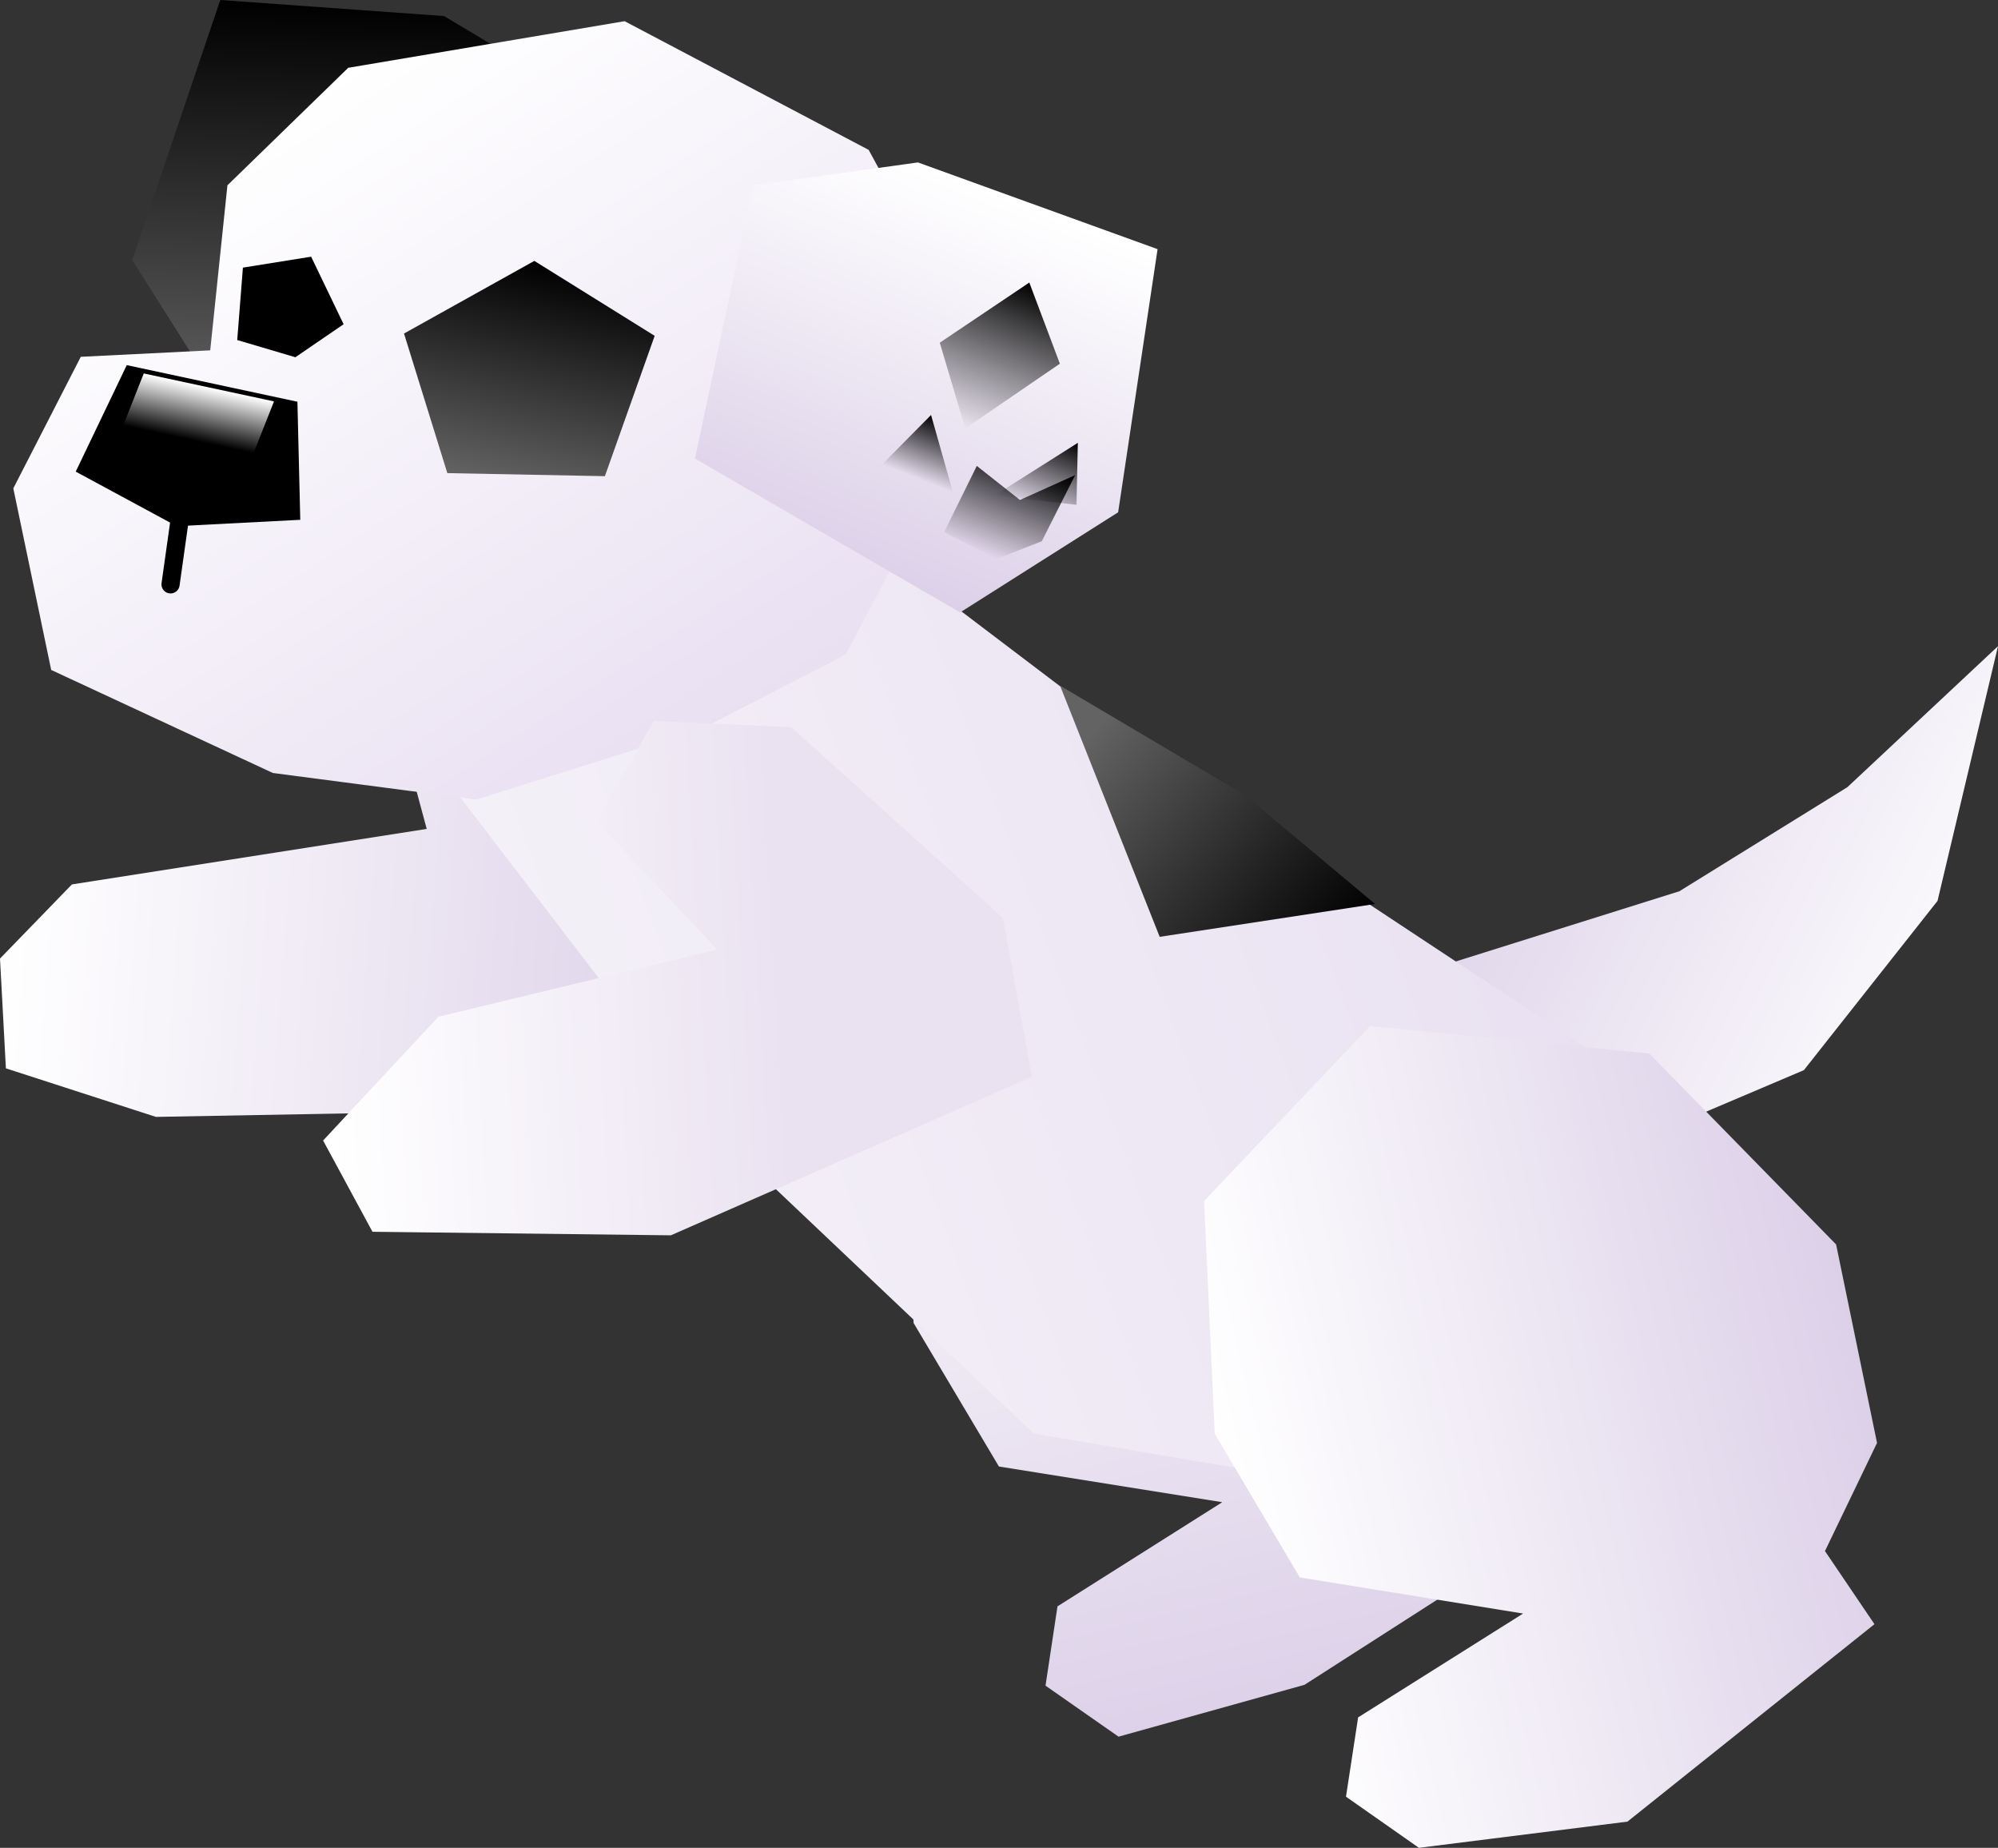 <svg version="1.1" xmlns="http://www.w3.org/2000/svg" xmlns:xlink="http://www.w3.org/1999/xlink" width="164.911" height="152.495" viewBox="0,0,164.911,152.495"><rect x="0" y="0" width="164.911" height="152.495" fill="#333333" stroke="none"/><defs><linearGradient x1="242.802" y1="148.276" x2="259.008" y2="215.141" gradientUnits="userSpaceOnUse" id="color-1"><stop offset="0" stop-color="#ffffff"/><stop offset="1" stop-color="#dcd0e8"/></linearGradient><linearGradient x1="263.406" y1="143.811" x2="308.531" y2="166.726" gradientUnits="userSpaceOnUse" id="color-2"><stop offset="0" stop-color="#dcd0e8"/><stop offset="1" stop-color="#ffffff"/></linearGradient><linearGradient x1="149.031" y1="144.885" x2="209.235" y2="149.422" gradientUnits="userSpaceOnUse" id="color-3"><stop offset="0" stop-color="#ffffff"/><stop offset="1" stop-color="#dcd0e8"/></linearGradient><linearGradient x1="193.929" y1="203.56" x2="299.229" y2="164.738" gradientUnits="userSpaceOnUse" id="color-4"><stop offset="0" stop-color="#f6f3f9"/><stop offset="1" stop-color="#e7def0"/></linearGradient><linearGradient x1="240.099" y1="132.764" x2="261.306" y2="150.232" gradientUnits="userSpaceOnUse" id="color-5"><stop offset="0" stop-color="#636363"/><stop offset="1" stop-color="#000000"/></linearGradient><linearGradient x1="249.706" y1="196.978" x2="301.739" y2="184.471" gradientUnits="userSpaceOnUse" id="color-6"><stop offset="0" stop-color="#ffffff"/><stop offset="1" stop-color="#dcd0e8"/></linearGradient><linearGradient x1="178.444" y1="74.586" x2="177.557" y2="108.693" gradientUnits="userSpaceOnUse" id="color-7"><stop offset="0" stop-color="#000000"/><stop offset="1" stop-color="#636363"/></linearGradient><linearGradient x1="169.971" y1="84.502" x2="204.16" y2="137.372" gradientUnits="userSpaceOnUse" id="color-8"><stop offset="0" stop-color="#ffffff"/><stop offset="1" stop-color="#e9e0f2"/></linearGradient><linearGradient x1="165.631" y1="106.251" x2="164.677" y2="110.699" gradientUnits="userSpaceOnUse" id="color-9"><stop offset="0" stop-color="#ffffff"/><stop offset="1" stop-color="#000000"/></linearGradient><linearGradient x1="193.348" y1="95.99" x2="189.439" y2="114.209" gradientUnits="userSpaceOnUse" id="color-10"><stop offset="0" stop-color="#000000"/><stop offset="1" stop-color="#636363"/></linearGradient><linearGradient x1="229.73" y1="89.879" x2="217.532" y2="120.835" gradientUnits="userSpaceOnUse" id="color-11"><stop offset="0" stop-color="#ffffff"/><stop offset="1" stop-color="#dcd0e8"/></linearGradient><linearGradient x1="233.231" y1="97.548" x2="228.412" y2="109.775" gradientUnits="userSpaceOnUse" id="color-12"><stop offset="0" stop-color="#000000"/><stop offset="1" stop-color="#000000" stop-opacity="0"/></linearGradient><linearGradient x1="226.061" y1="108.848" x2="224.115" y2="113.786" gradientUnits="userSpaceOnUse" id="color-13"><stop offset="0" stop-color="#000000"/><stop offset="1" stop-color="#000000" stop-opacity="0"/></linearGradient><linearGradient x1="233.258" y1="111.956" x2="230.015" y2="120.186" gradientUnits="userSpaceOnUse" id="color-14"><stop offset="0" stop-color="#000000"/><stop offset="1" stop-color="#000000" stop-opacity="0"/></linearGradient><linearGradient x1="235.943" y1="110.265" x2="233.534" y2="116.378" gradientUnits="userSpaceOnUse" id="color-15"><stop offset="0" stop-color="#000000"/><stop offset="1" stop-color="#000000" stop-opacity="0"/></linearGradient><linearGradient x1="174.211" y1="140.977" x2="211.995" y2="138.822" gradientUnits="userSpaceOnUse" id="color-16"><stop offset="0" stop-color="#ffffff"/><stop offset="1" stop-color="#eae2f1"/></linearGradient></defs><g transform="translate(-148.391,-74.277)"><g data-paper-data="{&quot;isPaintingLayer&quot;:true}" fill-rule="nonzero" stroke-linejoin="miter" stroke-miterlimit="10" stroke-dasharray="" stroke-dashoffset="0" style="mix-blend-mode: normal"><path d="M240.713,217.599l-6.027,-4.209l0.988,-6.546l13.6,-8.595l-18.433,-2.945l-7.044,-11.844l-0.918,-19.211l14.199,-12.304l22.527,0.068l15.446,15.727l3.409,16.373l-4.28,8.933l4.095,6.026l-22.215,14.248z" fill="url(#color-1)" stroke="none" stroke-width="0" stroke-linecap="butt"/><path d="M287.003,147.829l13.869,-8.59l12.43,-11.635l-4.991,21.019l-11.03,13.969l-20.131,8.55l-10.018,-4.239l-2.471,-12.06z" data-paper-data="{&quot;index&quot;:null}" fill="url(#color-2)" stroke="none" stroke-width="0" stroke-linecap="butt"/><path d="M148.878,162.445l-0.487,-9.061l5.937,-6.12l29.283,-4.579l-2.2,-8.176l10.916,-7.007l16.234,30.859l-25.749,7.696l-21.552,0.394z" fill="url(#color-3)" stroke="none" stroke-width="0" stroke-linecap="butt"/><path d="M233.724,192.59l-25.931,-24.567l-27.364,-35.71l34.003,-17.673l33.012,25.035l40.403,26.701l-1.776,35.057z" fill="url(#color-4)" stroke="none" stroke-width="0" stroke-linecap="butt"/><path d="M244.11,151.591l-8.224,-20.728l15.28,9.045l10.723,8.971z" fill="url(#color-5)" stroke="none" stroke-width="0" stroke-linecap="butt"/><path d="M265.505,226.772l-6.019,-4.22l1.001,-6.544l13.617,-8.57l-18.428,-2.98l-7.021,-11.857l-0.881,-19.213l13.704,-14.434l23.045,2.267l15.416,15.756l3.378,16.379l-4.297,8.925l4.084,6.034l-20.389,16.295z" fill="url(#color-6)" stroke="none" stroke-width="0" stroke-linecap="butt"/><path d="M167.327,108.427l-8.018,-12.683l7.264,-21.467l18.471,1.326l11.775,7.045l-4.381,22.64z" fill="url(#color-7)" stroke="none" stroke-width="0" stroke-linecap="butt"/><path d="M152.616,129.565l-3.126,-14.986l5.569,-10.855l10.683,-0.533l1.42,-13.619l9.971,-9.7l22.812,-3.846l20.144,10.621l10.202,18.751l-12.107,22.907l-11.802,6.077l-18.682,5.886l-16.785,-2.198z" fill="url(#color-8)" stroke="none" stroke-width="0" stroke-linecap="butt"/><path d="M172.939,107.431l0.236,9.744l-10.194,0.527l-8.339,-4.503l4.212,-8.789z" data-paper-data="{&quot;index&quot;:null}" fill="#000000" stroke="none" stroke-width="0" stroke-linecap="butt"/><path d="M158.561,109.386l1.696,-4.289l10.749,2.306l-1.696,4.289z" fill="url(#color-9)" stroke="none" stroke-width="0" stroke-linecap="butt"/><path d="M185.313,113.323l-3.576,-11.521l10.757,-5.995l9.932,6.186l-4.109,11.581z" data-paper-data="{&quot;index&quot;:null}" fill="url(#color-10)" stroke="none" stroke-width="0" stroke-linecap="butt"/><path d="M176.752,101.035l-3.982,2.724l-4.799,-1.42l0.469,-5.976l5.632,-0.902z" data-paper-data="{&quot;index&quot;:null}" fill="#000000" stroke="none" stroke-width="0" stroke-linecap="butt"/><path d="M205.751,112.119l4.812,-22.552l13.592,-1.885l19.78,7.157l-3.254,21.715l-13.042,8.264z" data-paper-data="{&quot;index&quot;:null}" fill="url(#color-11)" stroke="none" stroke-width="0" stroke-linecap="butt"/><path d="M163.458,115.477l-0.99,7.025" fill="none" stroke="#000000" stroke-width="1.5" stroke-linecap="round"/><path d="M225.958,102.56l7.39,-4.966l2.522,6.698l-7.81,5.343z" data-paper-data="{&quot;index&quot;:null}" fill="url(#color-12)" stroke="none" stroke-width="0" stroke-linecap="butt"/><path d="M221.176,112.628l4.062,-4.104l1.816,6.42z" fill="url(#color-13)" stroke="none" stroke-width="0" stroke-linecap="butt"/><path d="M226.32,118.187l2.694,-5.458l3.56,2.808l4.563,-2.052l-2.76,5.46l-3.774,1.473z" fill="url(#color-14)" stroke="none" stroke-width="0" stroke-linecap="butt"/><path d="M230.478,115.174l6.877,-4.353l-0.115,5.116z" fill="url(#color-15)" stroke="none" stroke-width="0" stroke-linecap="butt"/><path d="M179.135,175.931l-4.076,-7.531l9.52,-10.217l23.003,-5.544l-9.962,-10.585l4.735,-8.274l11.355,0.51l17.467,15.748l2.389,13.102l-29.803,13.084z" fill="url(#color-16)" stroke="none" stroke-width="0" stroke-linecap="butt"/></g></g></svg>